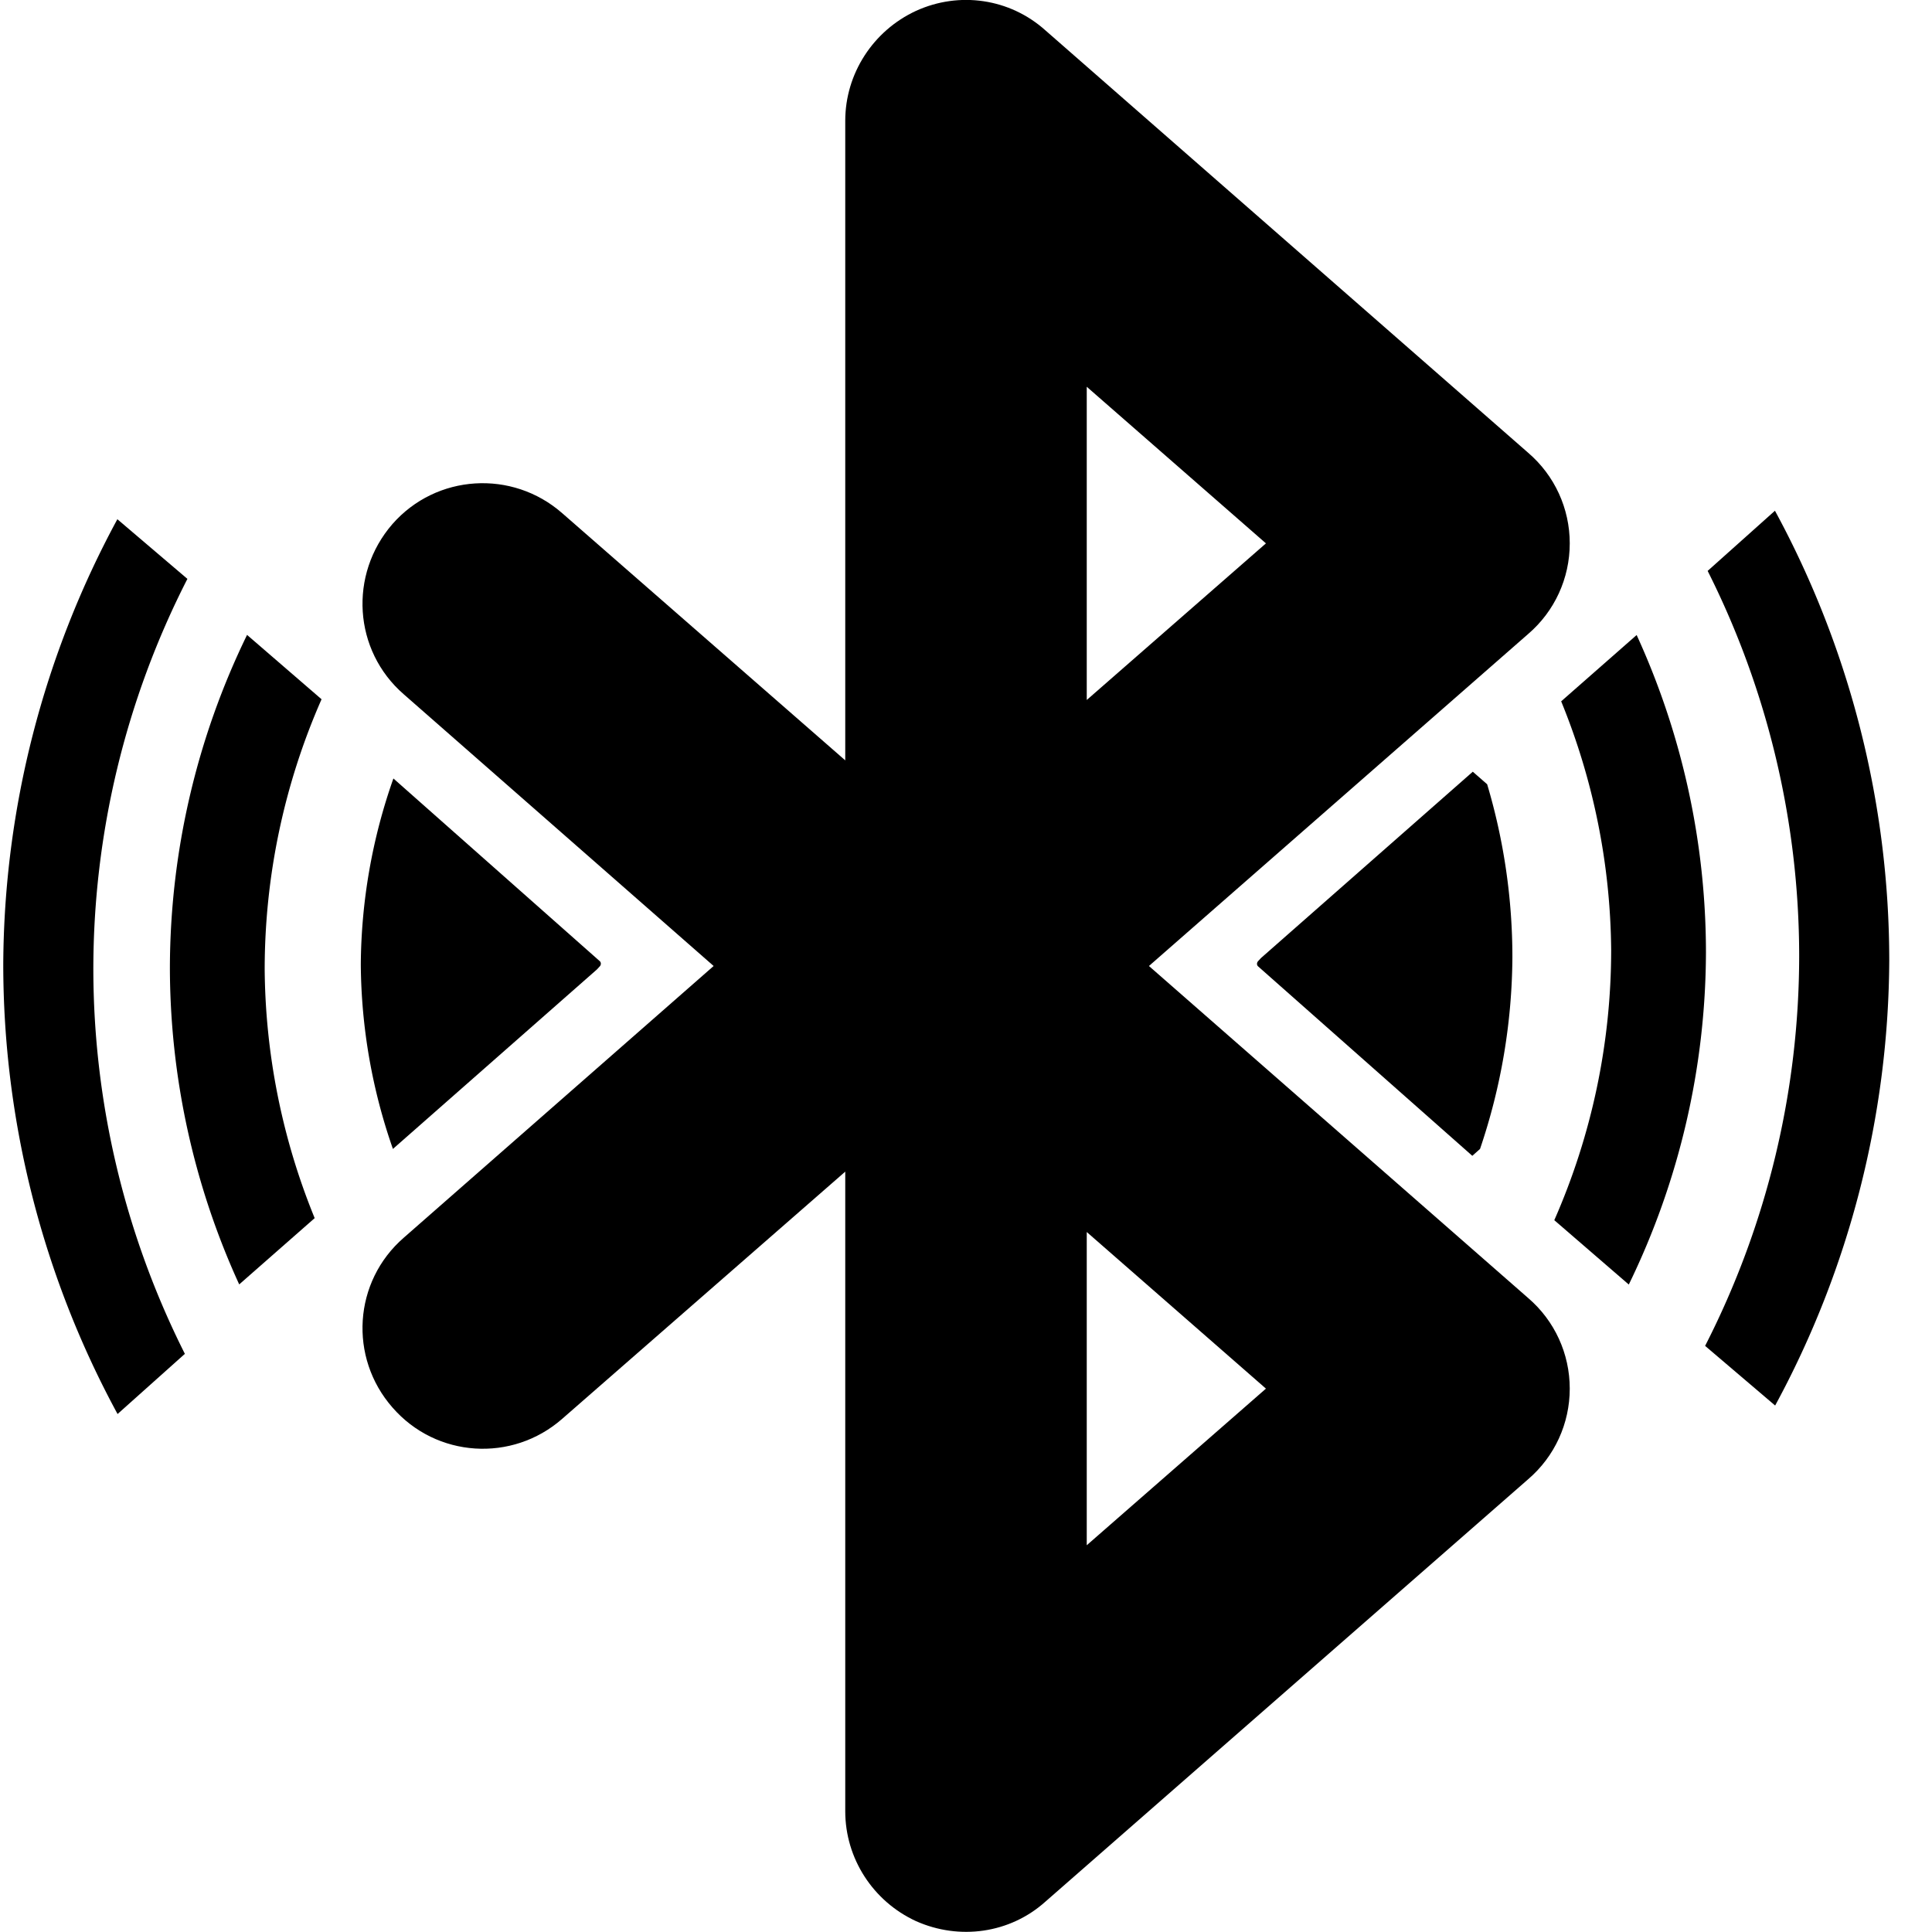 <svg height="16" viewBox="0 0 16 16" width="16" xmlns="http://www.w3.org/2000/svg"><path d="m7.586.09c-.355.164-.586.52-.586.91v5.297l-2.344-2.047c-.414-.363-1.043-.324-1.406.09-.363.418-.324 1.047.094 1.41l2.566 2.25-2.566 2.25c-.418.363-.457.992-.094 1.406.363.418.992.457 1.406.094l2.344-2.047v5.297c0 .391.23.746.586.91.359.16.777.102 1.07-.16l4-3.5c.219-.188.344-.461.344-.75s-.125-.562-.344-.75l-3.141-2.75 3.141-2.75c.219-.188.344-.461.344-.75s-.125-.562-.344-.75l-4-3.5c-.293-.262-.711-.324-1.07-.16zm1.414 3.113 1.484 1.297-1.484 1.297zm0 7 1.484 1.297-1.484 1.297zm0 0"/><path d="m12.197 6.391-1.754 1.543-.025.027c-.011.013-.011.032.002.043l1.773 1.568.064-.057a5.017 5.017 0 0 0 .268-1.586 5.017 5.017 0 0 0 -.209-1.434z"/><path d="m3.258 6.447a4.715 4.715 0 0 0 -.27 1.541 4.715 4.715 0 0 0 .266 1.527l1.689-1.486.025-.027c.011-.013.011-.032-.002-.043z"/><path d="m13.554 5.259-.625.549a5.557 5.557 0 0 1 .414 2.061 5.557 5.557 0 0 1 -.471 2.236l.617.533a6.321 6.321 0 0 0 .639-2.748 6.321 6.321 0 0 0 -.574-2.631z" stroke-width=".92"/><path d="m1.981 10.637.625-.549a5.557 5.557 0 0 1 -.414-2.061 5.557 5.557 0 0 1 .471-2.236l-.617-.533a6.321 6.321 0 0 0 -.639 2.748 6.321 6.321 0 0 0 .574 2.631z" stroke-width=".92"/><g stroke-width="1.02"><path d="m14.699 4.23-.557.498a7.104 7.104 0 0 1 .758 3.18 7.104 7.104 0 0 1 -.779 3.238l.58.494a7.809 7.809 0 0 0 .945-3.684 7.809 7.809 0 0 0 -.947-3.727z"/><path d="m.974 11.71.557-.498a7.104 7.104 0 0 1 -.758-3.18 7.104 7.104 0 0 1 .779-3.238l-.58-.494a7.809 7.809 0 0 0 -.945 3.684 7.809 7.809 0 0 0 .947 3.727z"/></g></svg>